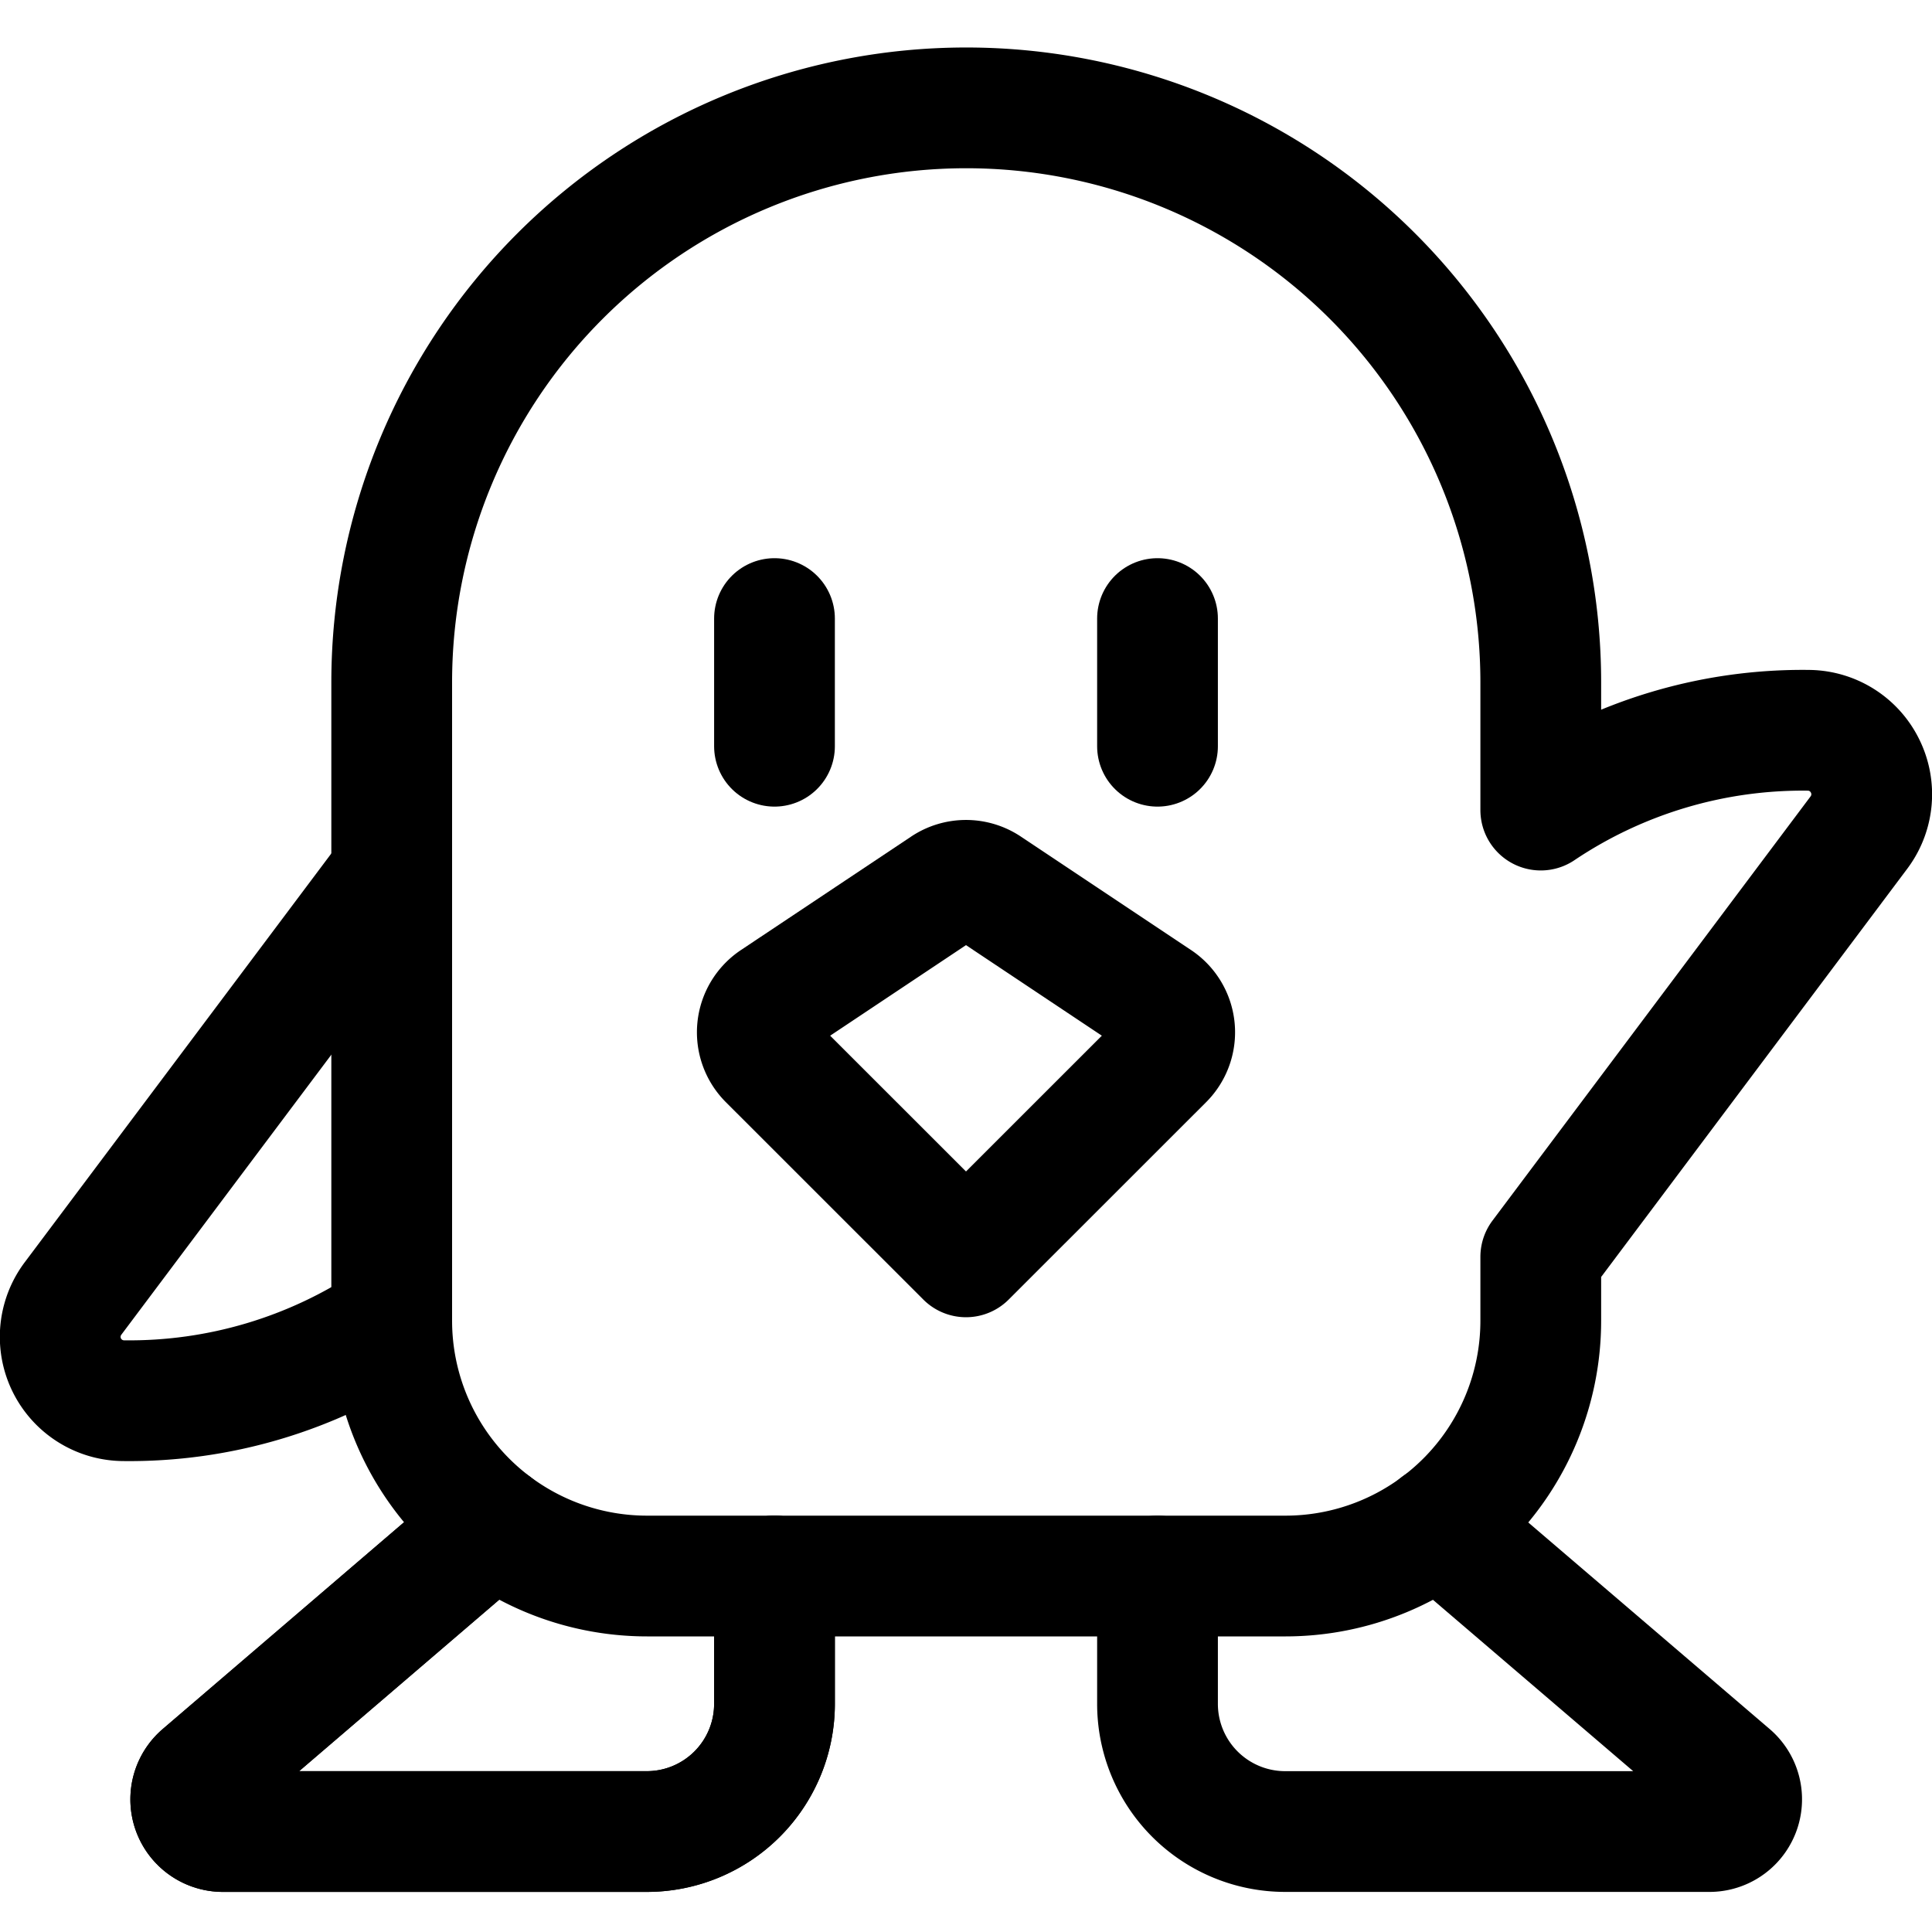 <svg id="Regular" xmlns="http://www.w3.org/2000/svg" viewBox="0 0 24 24"><defs><style>.cls-1{fill:none;stroke:currentColor;stroke-linecap:round;stroke-linejoin:round;stroke-width:1.5px;}</style></defs><title>video-game-kirby-1</title><line class="cls-1" x1="9.621" y1="7.684" x2="9.621" y2="9.27"/><line class="cls-1" x1="14.379" y1="7.684" x2="14.379" y2="9.27"/><path class="cls-1" d="M9.547,13.161a.478.478,0,0,1,.073-.735l2.115-1.41a.478.478,0,0,1,.53,0l2.115,1.41a.478.478,0,0,1,.073.735L12,15.613Z"/><path class="cls-1" d="M4.863,10.856.909,16.128A.793.793,0,0,0,1.535,17.4a5.843,5.843,0,0,0,3.328-.991"/><path class="cls-1" d="M23.168,9.514a.791.791,0,0,0-.7-.442,5.835,5.835,0,0,0-3.328.991V8.477a7.137,7.137,0,0,0-14.274,0v7.929a3.172,3.172,0,0,0,3.172,3.172h7.93a3.172,3.172,0,0,0,3.172-3.172v-.793l3.954-5.273A.791.791,0,0,0,23.168,9.514Z"/><path class="cls-1" d="M6.132,18.944,2.505,22.052a.4.4,0,0,0,.258.7H8.035a1.586,1.586,0,0,0,1.586-1.586V19.578"/><path class="cls-1" d="M6.132,18.944,2.505,22.052a.4.4,0,0,0,.258.7H8.035a1.586,1.586,0,0,0,1.586-1.586V19.578"/><path class="cls-1" d="M17.868,18.944,21.5,22.052a.4.4,0,0,1-.258.7H15.965a1.586,1.586,0,0,1-1.586-1.586V19.578"/></svg>